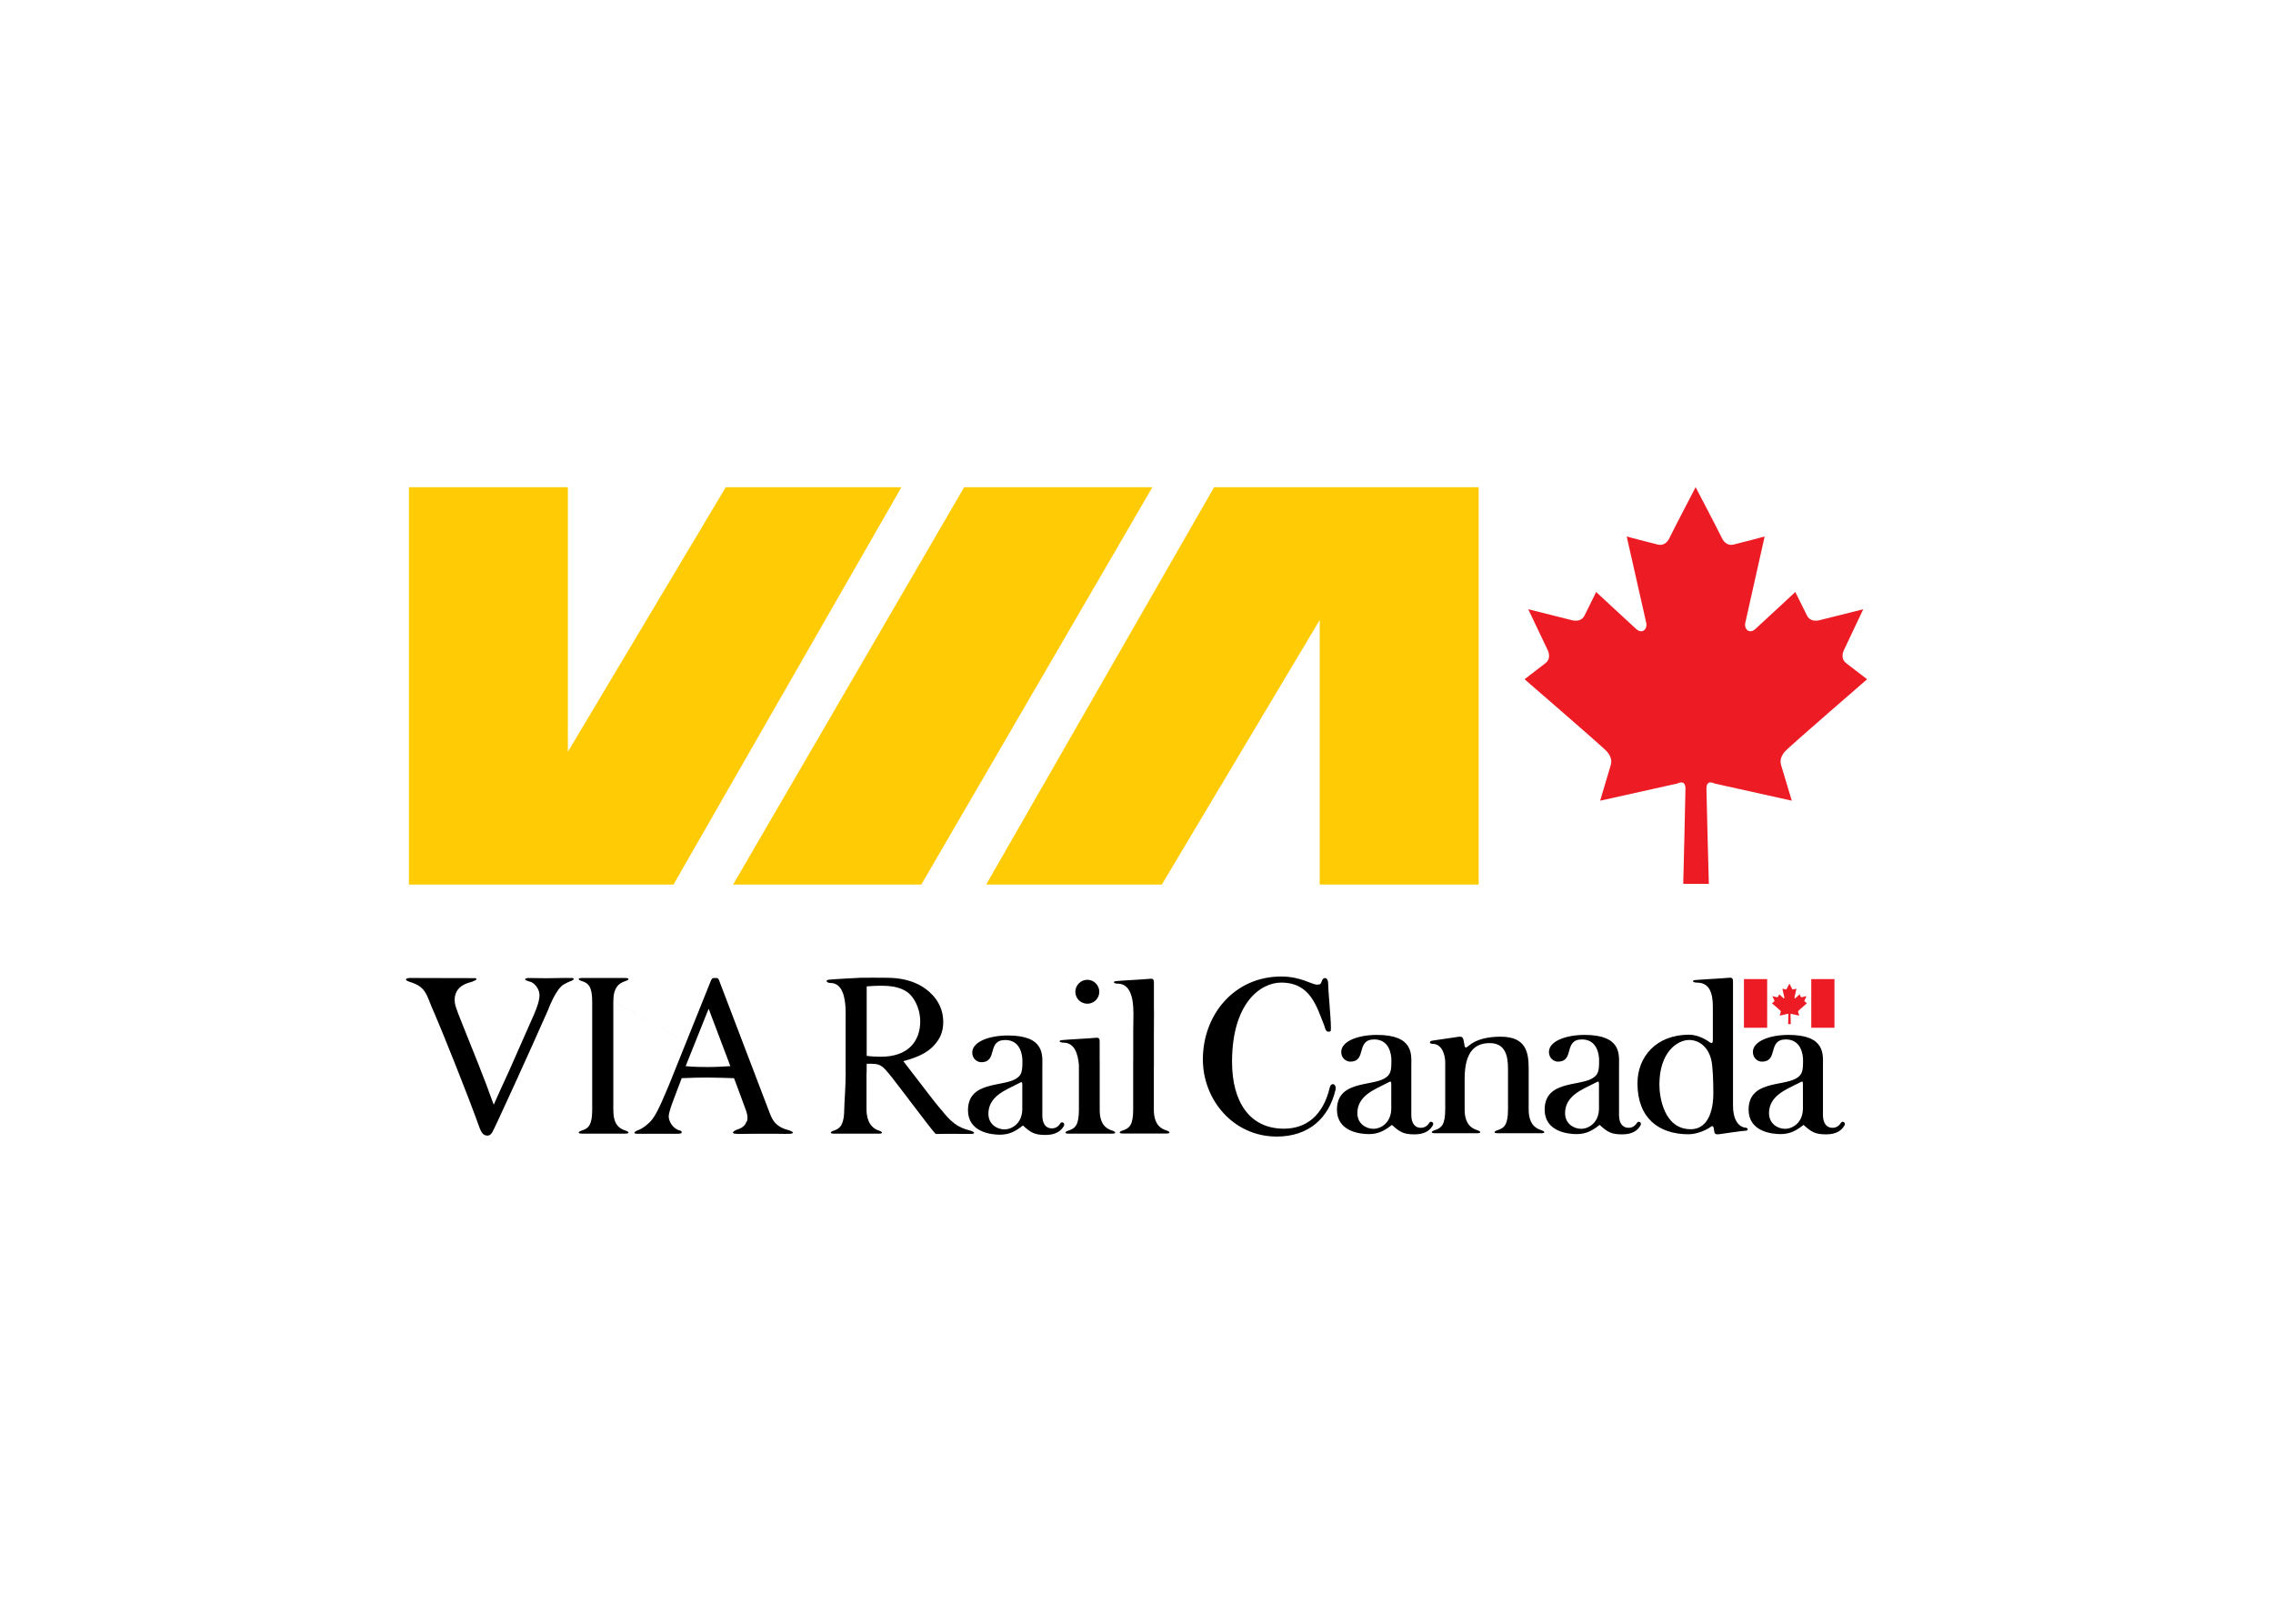 <svg clip-rule="evenodd" fill-rule="evenodd" stroke-linejoin="round" stroke-miterlimit="2" viewBox="0 0 560 400" xmlns="http://www.w3.org/2000/svg"><g fill="#ffcb05"><path d="m242.957 217.914 56.164-97.899h65.18v97.899h-39.161v-65.18l-38.901 65.18z"/><path d="m222.088 120.015-56.161 97.899h-65.18v-97.899h39.16v65.179l38.9-65.179z"/><path d="m237.547 120.015h46.373l-56.937 97.899h-46.374z"/></g><path d="m421.009 217.735s-.593-21.856-.593-23.456c-.004-1.594.796-1.823 2.051-1.251l18.975 4.217s-2.292-7.639-2.635-8.78c-.343-1.14 0-2.281 1.023-3.424 1.026-1.138 20.17-17.711 20.17-17.711s-4.166-3.196-5.194-3.991c-1.027-.801-1.041-2.077-.517-3.196.853-1.826 4.761-10.056 4.761-10.056s-8.85 2.223-10.808 2.706c-1.198.296-2.45.042-3.033-1.12-.585-1.164-2.915-5.87-2.915-5.87l.02.024s-5.348 5.006-9.788 9.07c-1.596 1.484-2.877.001-2.536-1.482.339-1.483 4.765-21.25 4.765-21.25s-6.485 1.728-7.754 2.008c-1.267.282-2.26-.524-2.785-1.642-.867-1.824-6.465-12.514-6.465-12.514s-5.581 10.69-6.439 12.514c-.528 1.118-1.512 1.924-2.785 1.642-1.271-.28-7.756-2.008-7.756-2.008s4.469 19.767 4.81 21.25c.345 1.483-.934 2.966-2.532 1.482-4.452-4.064-9.804-9.07-9.804-9.07l.018-.024s-2.321 4.706-2.901 5.87c-.583 1.162-1.836 1.417-3.034 1.12-1.955-.483-10.811-2.706-10.811-2.706s3.927 8.23 4.783 10.056c.524 1.119.518 2.395-.509 3.196-1.028.794-5.186 3.991-5.186 3.991s19.177 16.573 20.206 17.711c1.028 1.143 1.37 2.284 1.029 3.424s-2.611 8.78-2.611 8.78l18.963-4.217c1.255-.572 2.049-.343 2.055 1.251.002 1.6-.548 23.456-.548 23.456z" fill="#ed1c24"/><path d="m154.037 278.487c-1.574-.491-2.933-1.604-2.933-5.015v-26.764c0-3.411 1.358-4.519 2.933-5.011 1.005-.316 1.153-.775 0-.775h-10.653c-1.153 0-1.007.459 0 .775 1.658.516 2.517 1.438 2.517 5.125v26.54c0 3.687-.859 4.604-2.517 5.124-1.005.313-1.153.776 0 .776h10.653c1.153 0 1.006-.463 0-.775z"/><path d="m140.64 240.893c1.547.065.183.719.183.719-.92.305-1.79.828-1.79.828-2.043.967-4.009 6.368-4.009 6.368-4.41 10.034-13.346 29.582-13.742 30.13-.397.548-.628.804-1.109.804-.802 0-1.368-.215-2.009-1.876-3.048-8.56-9.719-25.034-11.11-28.189-2.085-4.552-1.851-6.509-6.096-7.792-.409-.126-1.809-.674-.21-.966.106-.021 6.401.028 9.878.028l6.402.012c1.23.284-1.008.979-1.008.979-2.963.723-4.006 2.444-4.006 4.353 0 1.234.374 2.197 1.873 5.941 2.674 6.639 5.4 13.327 7.752 19.909 0 0 2.626-5.888 3.695-8.137l6.197-14.018c.642-1.498 1.39-3.427 1.39-4.868 0-1.571-1.402-3.159-2.434-3.31 0 0-2.175-.535-.473-.885 0 0 4.332.057 4.599.057 1.714 0 4.439-.11 6.097-.057l39.229 21.717c-1.819.105-3.69.215-5.51.215-.321 0-3.795 0-5.506-.215l5.668-14.144 5.348 14.144zm16.414 37.569c-1.484.695-.349.829-.349.829s9.195.024 10.493 0c1.289-.029.553-.727.553-.727-2.144-.443-2.999-2.493-2.999-3.541 0-.91.748-2.944 1.176-4.065.641-1.766 1.337-3.532 2.032-5.352 2.407-.105 4.224-.158 6.31-.158 2.192 0 4.384.105 6.576.158.802 2.25 2.192 5.779 2.995 8.081.159.532.32 1.068.32 1.657 0 .516-.109.906-.35 1.198 0 0-.351 1.21-2.18 1.714 0 0-1.559.569-.864.979l.991.105c2.72-.053 4.694-.036 7.423-.036 1.366 0 2.732-.025 4.1.024l1.545-.032c1.451-.285-.535-.882-.535-.882-2.649-.633-3.608-2.062-3.987-2.749-.43-.747-.587-1.23-1.765-4.332l-11.174-29.286c-.321-.91-.374-1.125-1.07-1.125-.908 0-.908.053-1.335 1.125l-10.159 25.274c-2.639 6.371-3.689 8.219-4.972 9.367-1.745 1.563-2.775 1.774-2.775 1.774z"/><path d="m261.243 276.728c-.321.508-.92 1.243-2.112 1.243-1.418 0-2.328-1.108-2.328-3.134v-12.174c0-2.68.682-7.578-8.479-7.578-4.656 0-8.787 1.564-8.787 4.191 0 1.555 1.21 2.392 2.205 2.392 4.191 0 1.303-5.466 5.93-5.466 3.685 0 4.223 3.614 4.223 5.125 0 2.655-.143 3.606-1.8 4.536-3.324 1.864-11.613.556-11.613 7.638 0 5.36 5.63 6.022 7.854 6.022 2.454 0 3.976-.93 5.684-2.266 1.943 1.75 2.838 2.331 5.558 2.331 2.481 0 3.844-.943 4.533-2.238.374-.699-.51-1.182-.868-.622zm-9.38-3.541c0 3.448-2.444 5.032-4.407 5.032-1.741 0-3.943-1.198-3.943-3.85 0-4.308 4.253-5.839 7.14-7.329.162-.081.529-.248.746-.37.384-.219.465-.061.465.65-.001.499-.001 4.536-.001 5.867z"/><path d="m264.936 244.316c0-1.613 1.341-2.952 2.949-2.952 1.607 0 2.949 1.339 2.949 2.952 0 1.657-1.342 2.944-2.949 2.944-.75 0-1.554-.321-2.091-.857-.536-.536-.858-1.287-.858-2.087z"/><path d="m273.948 278.49c-1.574-.491-3.012-1.681-3.012-5.092v-12.052h-.013v-3.996c0-1.373.134-1.86-1.211-1.677-.994.121-7.267.434-8.137.56-1 .142-.435.617.436.617 2.637 0 3.586 2.611 3.801 5.604v10.915c0 3.683-.859 4.605-2.516 5.121-1.006.316-1.151.78 0 .78h10.652c1.153 0 1.004-.463 0-.78z"/><path d="m287.317 278.462c-1.573-.491-3.044-1.713-3.044-5.124v-10.452h.015c.008-5.754-.025-10.351.021-14.009h-.018v-6.063c0-1.368.136-1.86-1.21-1.677-.995.126-7.266.434-8.135.56-1.001.142-.438.621.434.621 3.065 0 3.855 3.521 3.855 7.07h.015c.005 1.495-.053 3.374-.053 4.646v7.252h-.015v12.052c0 3.684-.861 4.609-2.517 5.125-1.005.313-1.151.775 0 .775h10.652c1.153 0 1.007-.463 0-.776z"/><path d="m239.186 278.555c-1.573-.491-3.834-.678-7.239-5.124l-.034.004c-.465-.56-.982-1.194-1.574-1.92-.802-.967-6.504-8.507-7.786-10.104 4.06-1.112 6.681-2.327 8.605-5.222.319-.483 1.23-1.985 1.23-4.402 0-4.775-3.154-7.455-5.079-8.689-2.407-1.499-5.342-2.23-8.867-2.23 0 0-5.261-.04-6.092-.016-.828.029-7.306.37-8.175.495-1.002.142-.437.804.434.804 2.892 0 3.654 3.448 3.732 6.782v.43c0 6.319 0 11.126-.007 14.83h.024c0 3.252-.355 7.902-.355 8.892 0 3.688-.861 4.898-2.517 5.413-1.006.317-1.152.776 0 .776h11.007c1.153 0 1.008-.459 0-.776-1.572-.491-3.011-1.969-3.011-5.384v-8.702h.031c.01-.861.015-1.665.015-2.368 3.524-.053 3.686.216 6.302 3.477 1.709 2.14 9.349 12.352 10.42 13.514.212.264.319.316.586.316.849 0 1.697-.029 2.543-.045l5.808.025c1.152 0 1.004-.459-.001-.776zm-22.135-18.236c-1.173 0-2.348-.053-3.523-.215v-17.112c1.388-.109 2.296-.162 3.471-.162 2.618 0 5.394.32 7.263 2.2 1.548 1.609 2.458 4.236 2.458 6.542-.001 4.938-2.991 8.747-9.669 8.747z"/><path d="m403.322 276.586c-.322.508-.921 1.243-2.113 1.243-1.418 0-2.327-1.109-2.327-3.135v-12.174c0-2.68.682-7.577-8.479-7.577-4.658 0-8.789 1.563-8.789 4.194 0 1.551 1.212 2.388 2.207 2.388 4.19 0 1.301-5.466 5.93-5.466 3.685 0 4.223 3.614 4.223 5.125 0 2.655-.144 3.606-1.803 4.536-3.322 1.864-11.611.556-11.611 7.638 0 5.36 5.628 6.022 7.855 6.022 2.453 0 3.975-.93 5.683-2.266 1.943 1.75 2.838 2.331 5.559 2.331 2.481 0 3.844-.943 4.534-2.238.369-.698-.514-1.181-.869-.621zm-9.38-3.541c0 3.448-2.444 5.032-4.407 5.032-1.741 0-3.946-1.198-3.946-3.85 0-4.308 4.256-5.839 7.141-7.33.163-.081.53-.247.745-.373.384-.219.467-.057.467.654z"/><path d="m359.321 255.41c-.654.118-5.805.873-6.365.934-.938.105-.875.808 0 .808 2.404 0 3.104 2.908 3.104 4.564v11.553c0 3.683-.858 4.604-2.513 5.121-1.008.316-1.154.779 0 .779h10.341c1.153 0 1.005-.463 0-.779-1.574-.492-3.044-1.71-3.044-5.121v-7.517c0-7.122 2.91-8.787 6.179-8.787 3.768 0 4.505 3.022 4.505 6.302v10.002c0 3.683-.858 4.604-2.516 5.121-1.007.316-1.155.779 0 .779h10.652c1.151 0 1.005-.463 0-.779-1.574-.492-3.044-1.71-3.044-5.121v-10.002c0-4.129-.694-7.885-6.925-7.885-3.309 0-6.006.723-7.701 2.111-.684.561-1.044.857-1.181.061-.28-1.612-.251-2.364-1.492-2.144z"/><path d="m352.147 276.586c-.325.508-.92 1.243-2.113 1.243-1.417 0-2.329-1.109-2.329-3.135v-12.174c0-2.68.683-7.577-8.479-7.577-4.655 0-8.787 1.563-8.787 4.194 0 1.551 1.212 2.388 2.205 2.388 4.193 0 1.306-5.466 5.933-5.466 3.685 0 4.223 3.614 4.223 5.125 0 2.655-.144 3.606-1.803 4.536-3.322 1.864-11.612.556-11.612 7.638 0 5.36 5.63 6.022 7.853 6.022 2.455 0 3.978-.93 5.686-2.266 1.942 1.75 2.838 2.331 5.558 2.331 2.48 0 3.842-.943 4.534-2.238.372-.698-.514-1.181-.869-.621zm-9.38-3.541c0 3.448-2.444 5.032-4.41 5.032-1.738 0-3.942-1.198-3.942-3.85 0-4.308 4.253-5.839 7.142-7.33.159-.081.528-.247.745-.373.384-.219.466-.057.466.654-.001.495-.001 4.531-.001 5.867z"/><path d="m430.099 277.804c-1.831-.15-3.139-2.103-3.139-5.372v-29.87c0-1.369.136-1.86-1.21-1.678-.995.122-7.266.435-8.137.556-.999.146-.437.621.434.621 3.066 0 3.947 2.413 3.947 5.966v8.166c0 .528-.126 1.023-.717.589-.591-.435-2.824-1.893-5.122-1.893-8.176 0-12.732 5.507-12.732 11.984 0 8.551 5.236 12.547 12.576 12.547 2.225 0 4.637-1.169 5.465-1.835.311-.244.654-.309.776.467.177 1.1.043 1.53 1.431 1.335 1.333-.186 5.681-.836 6.333-.836.807.001.716-.694.095-.747zm-13.571.374c-6.615 0-7.703-8.052-7.703-10.96 0-8.125 4.504-11.025 7.33-11.025 2.42 0 4.719 1.706 5.466 4.967.339 1.478.497 4.82.497 8.259 0 2.506-.551 8.759-5.59 8.759z"/><g fill="#ed1c24"><path d="m441.193 252.287s-.061-2.229-.061-2.396c0-.162.081-.183.211-.126l1.935.431s-.233-.78-.27-.898c-.033-.114 0-.231.107-.349.104-.118 2.059-1.807 2.059-1.807s-.426-.329-.53-.41c-.106-.081-.108-.211-.053-.325.087-.187.485-1.028.485-1.028s-.903.228-1.104.276c-.12.033-.248.004-.309-.114s-.3-.596-.3-.596h.004s-.546.511-.999.925c-.163.151-.293 0-.258-.15s.488-2.172.488-2.172-.664.178-.794.206-.231-.053-.284-.166c-.088-.186-.662-1.279-.662-1.279s-.569 1.093-.656 1.279c-.053.114-.154.195-.284.166-.13-.028-.792-.206-.792-.206s.455 2.022.491 2.172c.035.15-.095.301-.257.15-.457-.414-1.002-.925-1.002-.925h.003s-.24.479-.299.596c-.059.118-.186.146-.308.114-.202-.049-1.105-.276-1.105-.276s.402.841.489 1.028c.055.114.053.244-.053.325s-.53.41-.53.41 1.957 1.689 2.065 1.807c.103.118.14.235.103.349-.034.118-.266.898-.266.898l1.937-.431c.128-.056.209-.036.209.126 0 .167-.054 2.396-.054 2.396z"/><path d="m429.661 241.194h5.714v11.987h-5.714z"/><path d="m446.244 241.194h5.713v11.987h-5.713z"/></g><path d="m325.78 241.409c-.382.95-.376 1.149-1.273 1.149-1.419 0-3.951-1.998-8.87-1.998-11.476 0-19.285 9.335-19.285 20.429 0 9.888 7.445 18.996 18.192 18.996 7.94 0 12.862-4.576 14.505-11.581.248-1.47-1.136-1.875-1.454-.434-1.627 6.818-5.764 10.074-11.285 10.074-8.352 0-12.771-6.509-12.771-16.466 0-14.37 6.936-19.524 12.101-19.524 7.198 0 8.715 5.839 10.621 10.591.228.791.4 1.591 1.141 1.502.538-.065.491-.093.491-1.222 0-2.051-.682-9.007-.682-10.684 0-1.673-1.185-1.482-1.431-.832z"/><path d="m454.434 277.208c.374-.699-.512-1.182-.869-.622-.323.508-.92 1.243-2.113 1.243-1.418 0-2.329-1.108-2.329-3.135v-12.173c0-2.68.684-7.578-8.477-7.578-4.658 0-8.787 1.564-8.787 4.195 0 1.551 1.21 2.388 2.205 2.388 4.192 0 1.303-5.466 5.93-5.466 3.686 0 4.226 3.614 4.226 5.124 0 2.656-.149 3.606-1.804 4.536-3.323 1.864-11.613.556-11.613 7.638 0 5.361 5.63 6.022 7.857 6.022 2.453 0 3.974-.93 5.681-2.266 1.945 1.751 2.841 2.331 5.559 2.331 2.481 0 3.842-.942 4.534-2.237zm-10.247-4.163c0 3.448-2.447 5.032-4.41 5.032-1.738 0-3.943-1.198-3.943-3.85 0-4.308 4.254-5.839 7.141-7.33.162-.081.528-.247.745-.373.384-.219.467-.057.467.654z"/></svg>